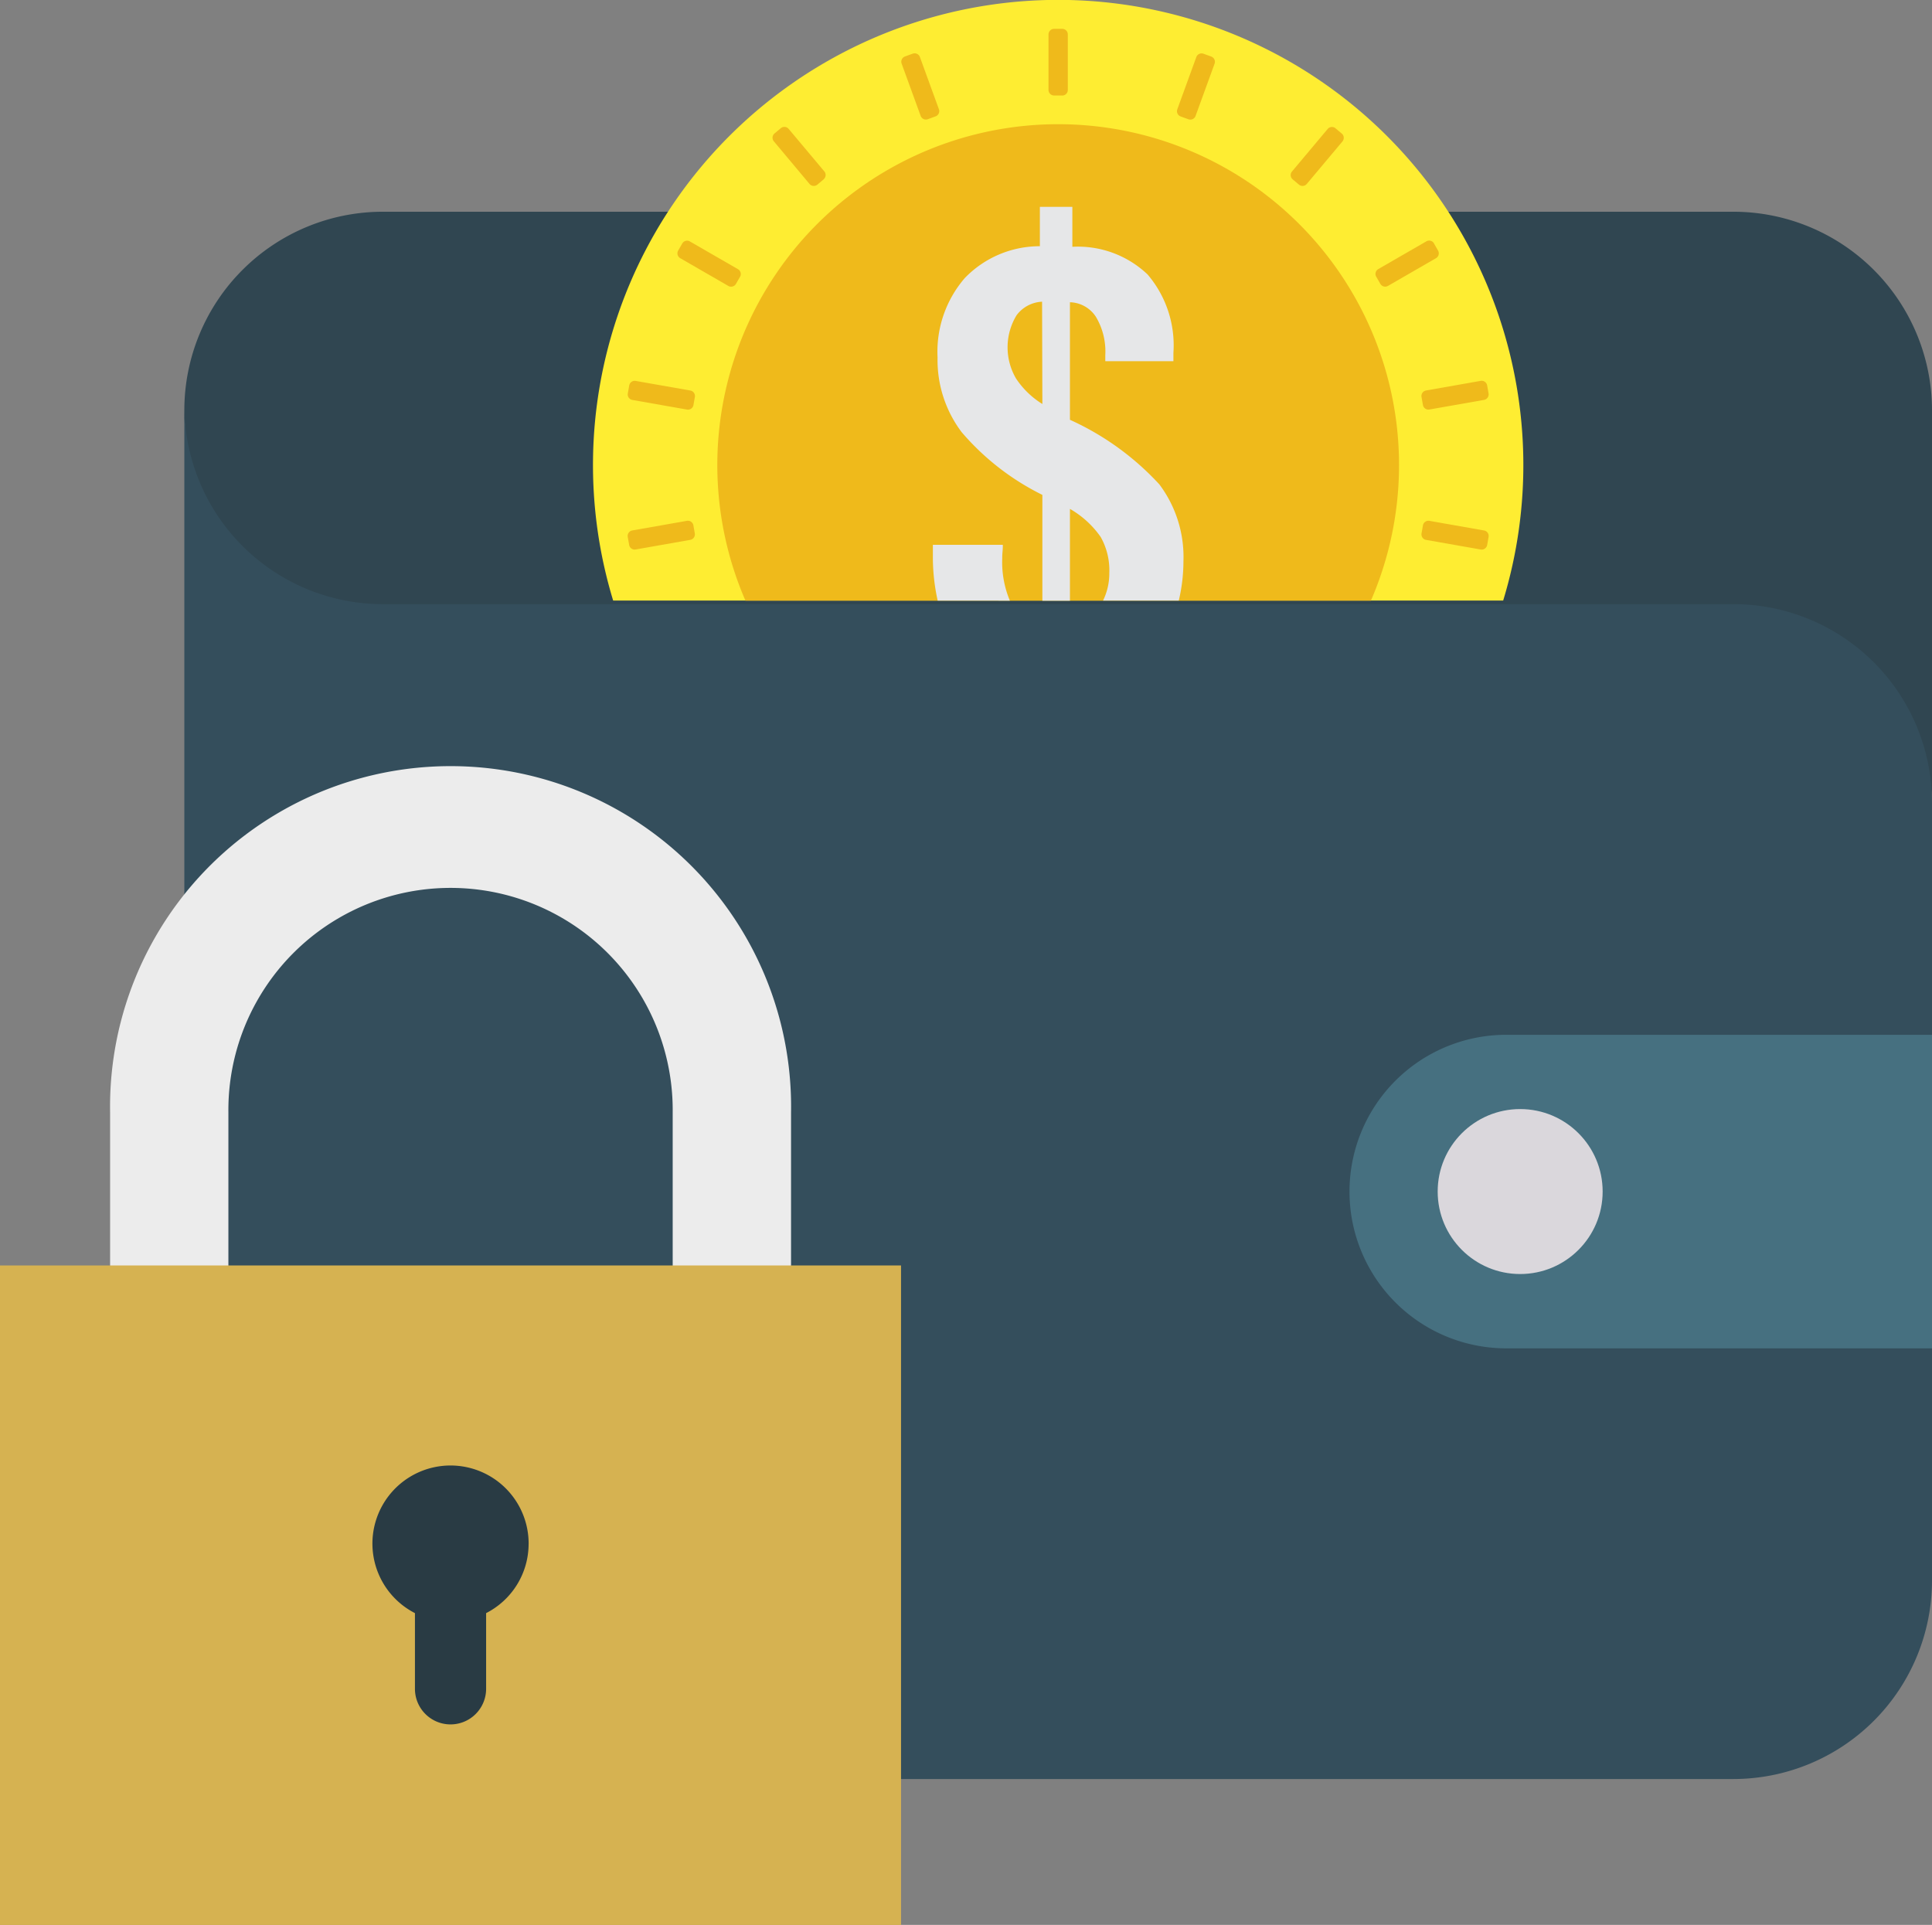 <svg xmlns="http://www.w3.org/2000/svg" width="80.294" height="80" viewBox="0 0 80.294 80">
  <rect x="0" y="0" width="80.294" height="80" fill="#808080" stroke="none"/>
  <g id="secure_wallet" transform="translate(-9.191 -9.34)">
    <path id="Path_52893" data-name="Path 52893" d="M81.355,18.285H25.231a8.253,8.253,0,0,0,0,16.506H81.355a8.256,8.256,0,0,1,8.256,8.256V26.541a8.256,8.256,0,0,0-8.256-8.256Z" transform="translate(-0.126 -0.145)" fill="#304651"/>
    <path id="Path_52894" data-name="Path 52894" d="M81.355,34.727H25.231a8.253,8.253,0,0,1-8.253-8.253V75.3a8.256,8.256,0,0,0,8.256,8.256H81.355A8.256,8.256,0,0,0,89.611,75.3V42.983a8.256,8.256,0,0,0-8.256-8.256Z" transform="translate(-0.126 -0.278)" fill="#344e5c"/>
    <path id="Path_52895" data-name="Path 52895" d="M72.717,53.056a6.516,6.516,0,1,0,0,13.032H90.41V53.056Z" transform="translate(-0.925 -0.709)" fill="#467080"/>
    <circle id="Ellipse_678" data-name="Ellipse 678" cx="3.428" cy="3.428" r="3.428" transform="translate(68.941 55.434)" fill="#dad7dc"/>
    <path id="Path_52896" data-name="Path 52896" d="M18.758,63.75V56.1a9.233,9.233,0,1,1,18.465,0V63.75h4.919V56.1a14.152,14.152,0,1,0-28.3,0V63.75Z" transform="translate(-0.075 -0.529)" fill="#ececec"/>
    <path id="Path_52897" data-name="Path 52897" d="M9.191,62.8H46.638v27.41H9.191Z" transform="translate(0 -0.867)" fill="#d6b251"/>
    <path id="Path_52898" data-name="Path 52898" d="M31.416,74.514a3.246,3.246,0,1,0-4.725,2.873v3.146a1.479,1.479,0,0,0,2.958,0V77.387a3.233,3.233,0,0,0,1.766-2.873Z" transform="translate(-0.255 -1.004)" fill="#293b44"/>
    <path id="Path_52899" data-name="Path 52899" d="M72.069,34.3a19.333,19.333,0,1,0-36.989,0Z" transform="translate(-0.406 0)" fill="#feed32"/>
    <path id="Path_52900" data-name="Path 52900" d="M66.657,34.388a14.166,14.166,0,1,0-25.994,0Z" transform="translate(-0.491 -0.085)" fill="#efba1b"/>
    <path id="Path_52901" data-name="Path 52901" d="M53.154,30.047v4.4H54.3V30.632A3.955,3.955,0,0,1,55.578,31.8a2.819,2.819,0,0,1,.358,1.493,2.567,2.567,0,0,1-.26,1.149h3.147a7.092,7.092,0,0,0,.194-1.638,5.026,5.026,0,0,0-1-3.189A11.468,11.468,0,0,0,54.3,26.929V22.044a1.325,1.325,0,0,1,1.081.609,2.808,2.808,0,0,1,.388,1.589v.251H58.6v-.346a4.535,4.535,0,0,0-1.075-3.26A4.205,4.205,0,0,0,54.4,19.739v-1.66h-1.35v1.636a4.327,4.327,0,0,0-3.123,1.326,4.687,4.687,0,0,0-1.129,3.3,4.976,4.976,0,0,0,1,3.1,10.554,10.554,0,0,0,3.356,2.609Zm-1.075-7.459a1.4,1.4,0,0,1,1.063-.567l.012,4.252a3.567,3.567,0,0,1-1.093-1.057,2.566,2.566,0,0,1,.018-2.628Z" transform="translate(-0.642 -0.142)" fill="#e6e7e8"/>
    <path id="Path_52902" data-name="Path 52902" d="M51.8,34.676a4.137,4.137,0,0,1-.317-1.758c0-.055,0-.147.012-.275s.012-.223.012-.287H48.6v.466a8.319,8.319,0,0,0,.2,1.853Z" transform="translate(-0.639 -0.373)" fill="#e6e7e8"/>
    <g id="Group_61223" data-name="Group 61223" transform="translate(35.276 10.539)">
      <path id="Path_52903" data-name="Path 52903" d="M54.057,13.329h-.34a.232.232,0,0,1-.231-.231V10.79a.232.232,0,0,1,.231-.231h.34a.232.232,0,0,1,.231.231V13.1a.232.232,0,0,1-.231.231Z" transform="translate(-35.995 -10.559)" fill="#efba1b"/>
      <path id="Path_52904" data-name="Path 52904" d="M48.691,14.214l-.32.116a.232.232,0,0,1-.3-.138l-.789-2.168a.232.232,0,0,1,.138-.3l.32-.116a.232.232,0,0,1,.3.138l.789,2.168A.232.232,0,0,1,48.691,14.214Z" transform="translate(-35.894 -10.576)" fill="#efba1b"/>
      <path id="Path_52905" data-name="Path 52905" d="M43.952,16.881l-.261.219a.232.232,0,0,1-.326-.028L41.882,15.3a.232.232,0,0,1,.028-.326l.261-.219a.232.232,0,0,1,.326.028l1.483,1.768a.232.232,0,0,1-.028.326Z" transform="translate(-35.806 -10.626)" fill="#efba1b"/>
      <path id="Path_52906" data-name="Path 52906" d="M40.412,21.009l-.17.295a.232.232,0,0,1-.316.085l-2-1.154a.232.232,0,0,1-.085-.316l.17-.295a.232.232,0,0,1,.316-.085l2,1.154A.232.232,0,0,1,40.412,21.009Z" transform="translate(-35.741 -10.704)" fill="#efba1b"/>
      <path id="Path_52907" data-name="Path 52907" d="M38.5,26.1l-.059.335a.232.232,0,0,1-.268.188l-2.272-.4a.232.232,0,0,1-.188-.268l.059-.335a.232.232,0,0,1,.268-.188l2.272.4A.232.232,0,0,1,38.5,26.1Z" transform="translate(-35.706 -10.8)" fill="#efba1b"/>
      <path id="Path_52908" data-name="Path 52908" d="M72.031,32.012l-.059.335a.232.232,0,0,1-.268.188l-2.272-.4a.232.232,0,0,1-.188-.268l.059-.335a.232.232,0,0,1,.268-.188l2.272.4A.232.232,0,0,1,72.031,32.012Z" transform="translate(-36.25 -10.896)" fill="#efba1b"/>
      <path id="Path_52909" data-name="Path 52909" d="M38.438,31.531l.059.335a.232.232,0,0,1-.188.268l-2.272.4a.232.232,0,0,1-.268-.188l-.059-.335a.232.232,0,0,1,.188-.268l2.272-.4a.232.232,0,0,1,.268.188Z" transform="translate(-35.706 -10.896)" fill="#efba1b"/>
      <path id="Path_52910" data-name="Path 52910" d="M71.971,25.618l.059.335a.232.232,0,0,1-.188.268l-2.272.4a.232.232,0,0,1-.268-.188l-.059-.335a.232.232,0,0,1,.188-.268l2.272-.4A.232.232,0,0,1,71.971,25.618Z" transform="translate(-36.25 -10.8)" fill="#efba1b"/>
      <path id="Path_52911" data-name="Path 52911" d="M69.73,19.624l.17.295a.232.232,0,0,1-.085.316l-2,1.154A.232.232,0,0,1,67.5,21.3l-.17-.295a.232.232,0,0,1,.085-.316l2-1.154a.232.232,0,0,1,.316.085Z" transform="translate(-36.219 -10.704)" fill="#efba1b"/>
      <path id="Path_52912" data-name="Path 52912" d="M65.579,14.759l.261.219a.232.232,0,0,1,.029.326l-1.483,1.768a.232.232,0,0,1-.326.028l-.261-.219a.232.232,0,0,1-.028-.326l1.483-1.768a.232.232,0,0,1,.326-.028Z" transform="translate(-36.161 -10.626)" fill="#efba1b"/>
      <path id="Path_52913" data-name="Path 52913" d="M60.017,11.611l.32.116a.232.232,0,0,1,.138.3l-.789,2.168a.232.232,0,0,1-.3.138l-.32-.116a.232.232,0,0,1-.138-.3l.789-2.168A.232.232,0,0,1,60.017,11.611Z" transform="translate(-36.083 -10.576)" fill="#efba1b"/>
    </g>
  </g>
</svg>
